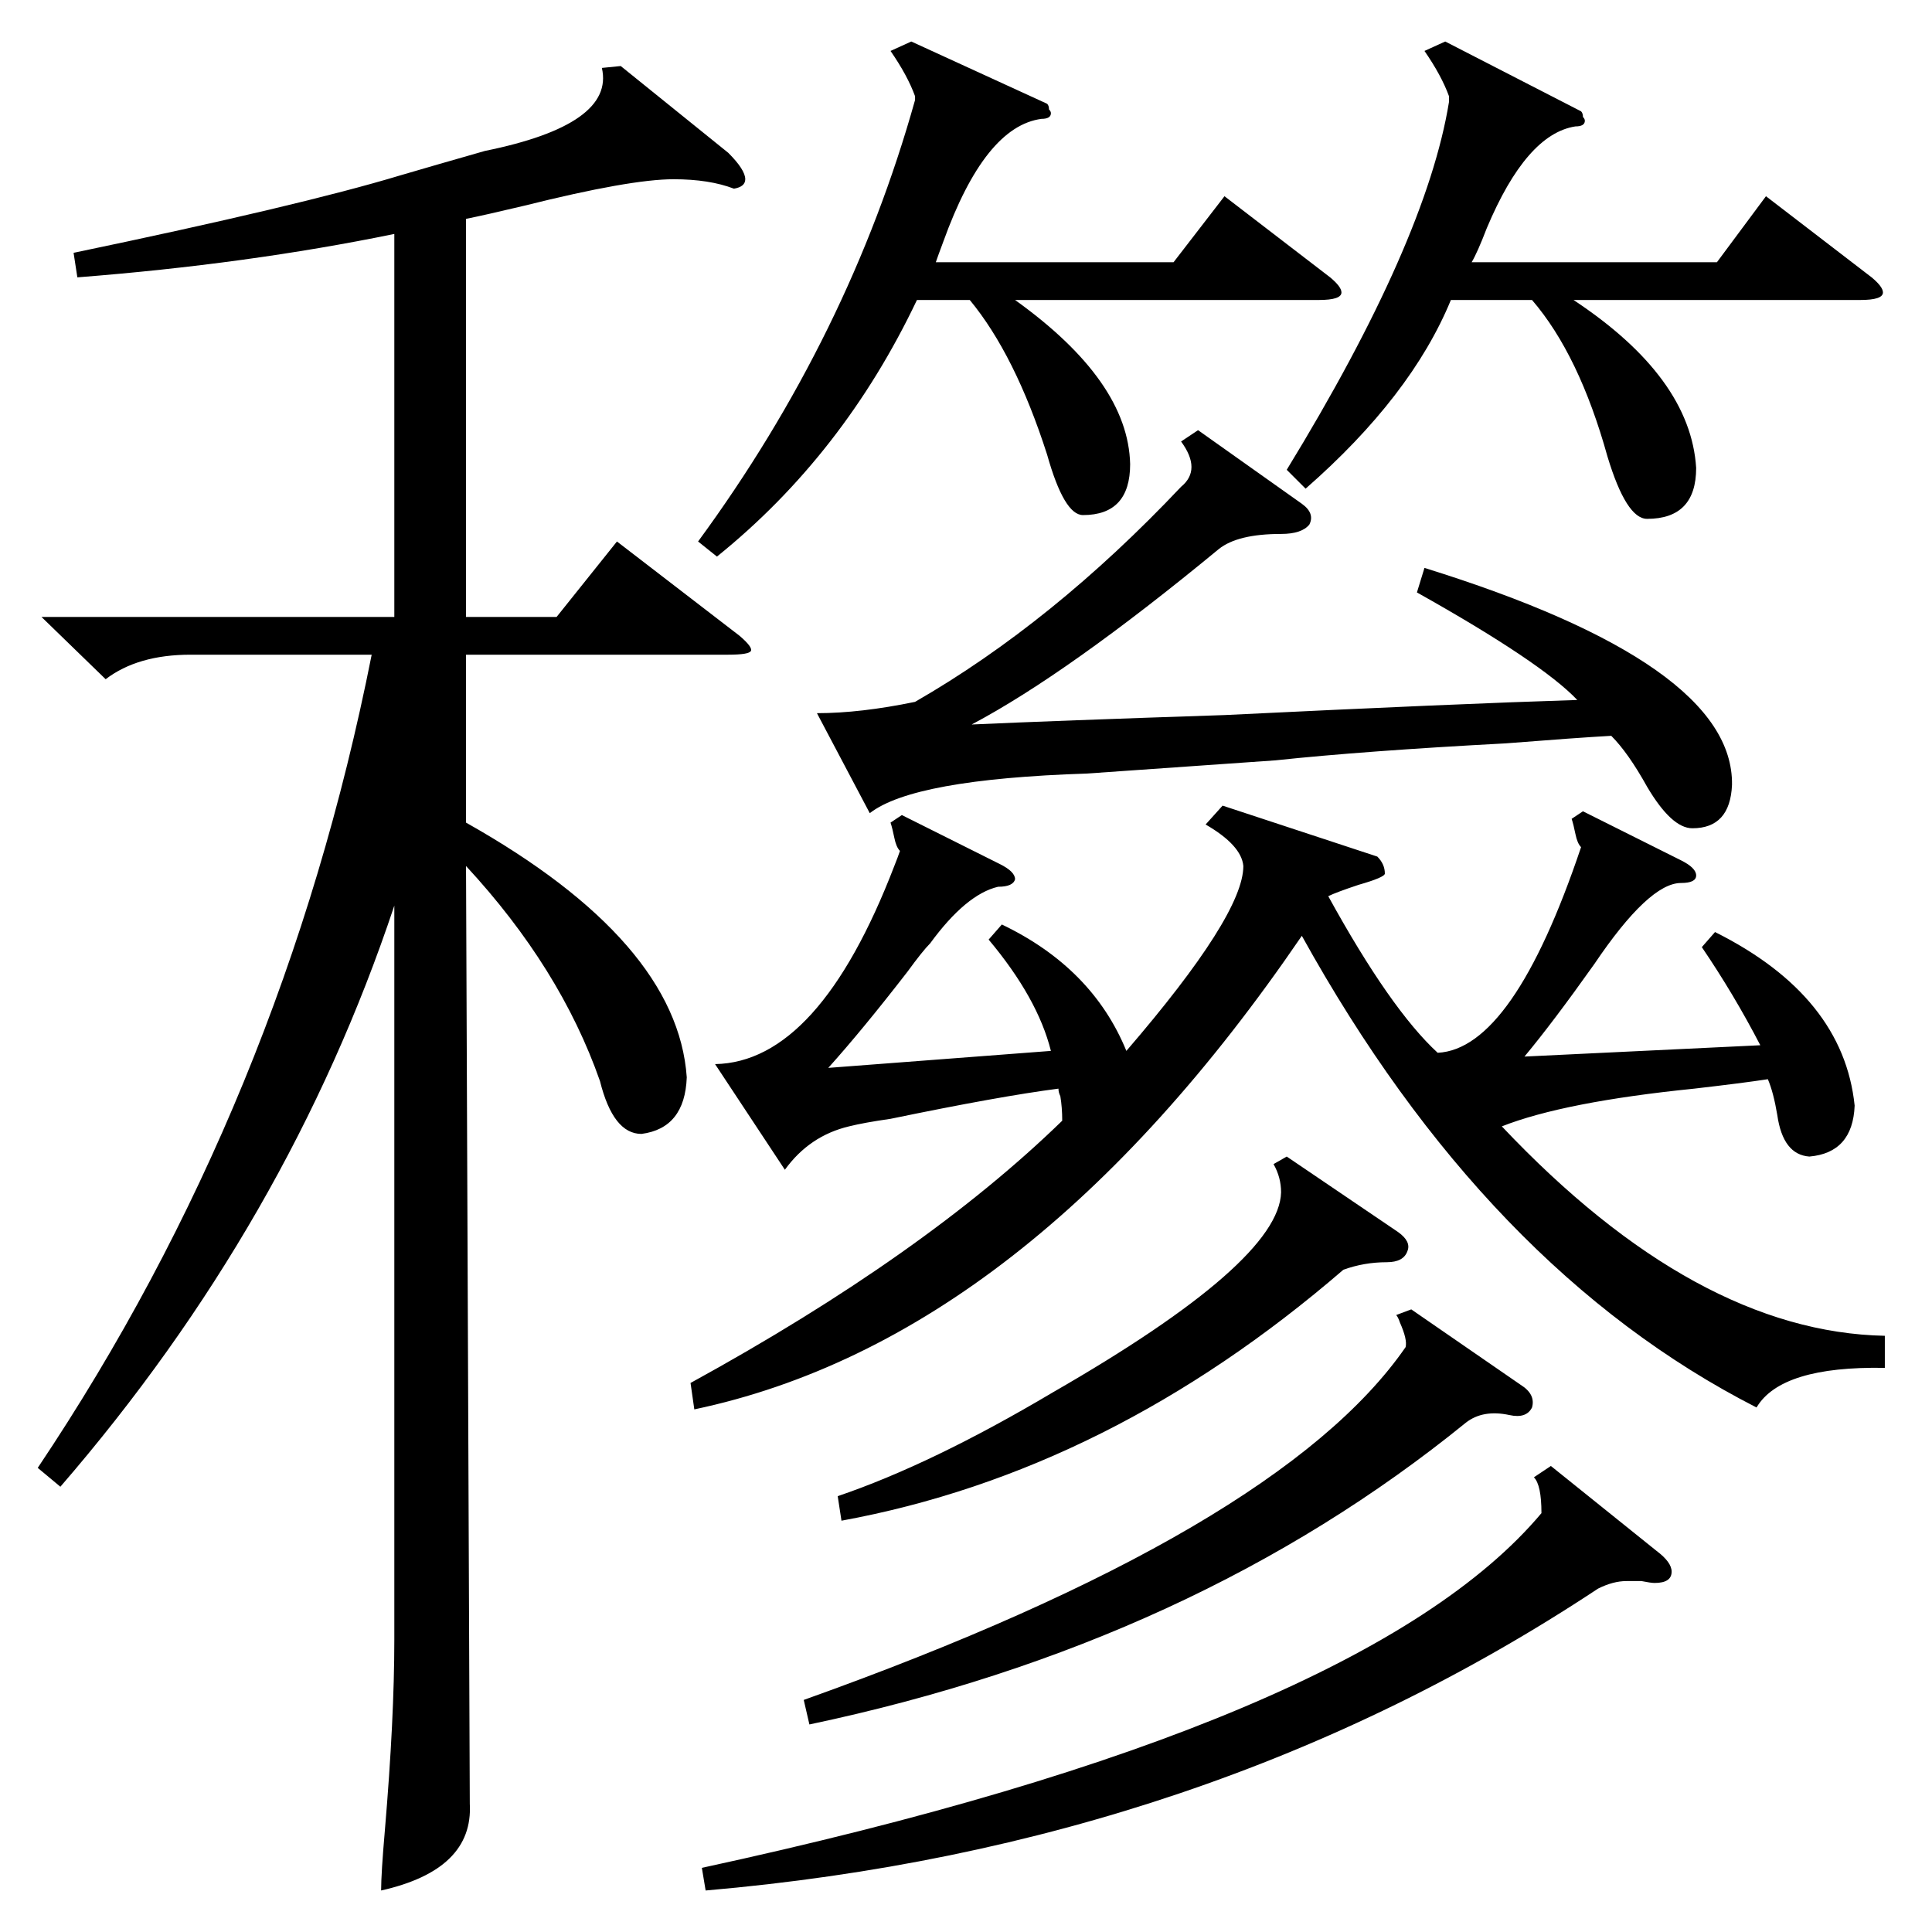 <?xml version="1.0" standalone="no"?>
<!DOCTYPE svg PUBLIC "-//W3C//DTD SVG 1.1//EN" "http://www.w3.org/Graphics/SVG/1.1/DTD/svg11.dtd" >
<svg xmlns="http://www.w3.org/2000/svg" xmlns:xlink="http://www.w3.org/1999/xlink" version="1.1" viewBox="0 -205 1024 1024">
  <g transform="matrix(1 0 0 -1 0 819)">
   <path fill="currentColor"
d="M329 989l57 -46q9 -9 9 -14q0 -4 -6 -5q-13 5 -32 5q-23 0 -79 -14q-21 -5 -31 -7v-211h48l32 40l65 -50q7 -6 6 -8t-12 -2h-139v-89q112 -63 117 -135q-1 -27 -24 -30q-15 0 -22 28q-21 60 -71 114l2 -497q2 -35 -47 -46q0 9 2 32q5 59 5 101v389q-56 -168 -177 -308
l-12 10q130 194 177 431h-96q-28 0 -45 -13l-34 33h187v203q-78 -16 -168 -23l-2 13q120 25 173 41q17 5 45 13q69 14 62 44zM531 534q48 -23 66 -67q62 72 62 98q-1 11 -20 22l9 10l82 -27q4 -4 4 -9q0 -2 -14 -6q-12 -4 -16 -6q33 -60 58 -83q40 2 76 109q-2 2 -3 7t-2 8
l6 4l52 -26q8 -4 8 -8t-8 -4q-17 0 -46 -43q-22 -31 -37 -49l125 6q-14 27 -31 52l7 8q68 -34 74 -92q-1 -25 -24 -27q-14 1 -17 22q-2 12 -5 19q-13 -2 -39 -5q-69 -7 -102 -20q103 -109 203 -111v-17q-55 1 -68 -21q-143 73 -241 250q-146 -214 -322 -251l-2 14
q124 68 197 139q0 7 -1 13q-1 2 -1 4q-31 -4 -89 -16q-14 -2 -22 -4q-21 -5 -34 -23l-37 56q55 1 95 105q2 5 3 8q-2 2 -3 7t-2 8l6 4l52 -26q8 -4 8 -8q-1 -4 -9 -4q-17 -4 -36 -30q-4 -4 -12 -15q-24 -31 -42 -51l118 9q-7 28 -33 59zM755 723q164 -51 163 -115
q-1 -23 -21 -23q-11 0 -24 22q-10 18 -19 27q-18 -1 -56 -4q-75 -4 -122 -9q-43 -3 -100 -7q-92 -3 -115 -21l-28 53q23 0 52 6q73 42 141 114q11 9 0 24l9 6l55 -39q7 -5 4 -11q-4 -5 -15 -5q-23 0 -33 -8q-80 -66 -131 -93q44 2 134 5q123 6 187 8q-19 20 -85 57zM555 969
q1 -1 1 -3q1 -1 1 -2q0 -3 -5 -3q-30 -4 -52 -65q-3 -8 -4 -11h126l27 35l56 -43q6 -5 6 -8q0 -4 -12 -4h-161q60 -43 61 -87q0 -27 -25 -27q-10 0 -19 32q-17 53 -41 82h-28q-39 -82 -106 -136l-10 8q80 109 115 234v2q-4 11 -13 24l11 5zM838 965q1 -1 1 -3q1 -1 1 -2
q0 -3 -5 -3q-26 -4 -47 -54q-5 -13 -8 -18h130l26 35l56 -43q6 -5 6 -8q0 -4 -12 -4h-152q62 -41 65 -89q0 -27 -26 -27q-11 0 -21 33q-15 54 -40 83h-43q-21 -51 -77 -100l-10 10q74 121 86 195v3q-4 11 -13 24l11 5zM822 247l56 -45q8 -6 8 -11q0 -6 -9 -6q-2 0 -7 1h-8
q-7 0 -15 -4q-207 -137 -473 -160l-2 12q351 76 445 188q0 15 -4 19zM748 330l58 -40q8 -5 6 -12q-3 -6 -12 -4q-14 3 -23 -4q-144 -117 -348 -160l-3 13q252 90 319 187q1 4 -3 13q-1 3 -2 4zM682 411l59 -40q7 -5 5 -10q-2 -6 -11 -6q-12 0 -23 -4q-124 -107 -266 -133
l-2 13q50 17 114 55q120 69 121 106q0 8 -4 15z" />
  </g>

</svg>
